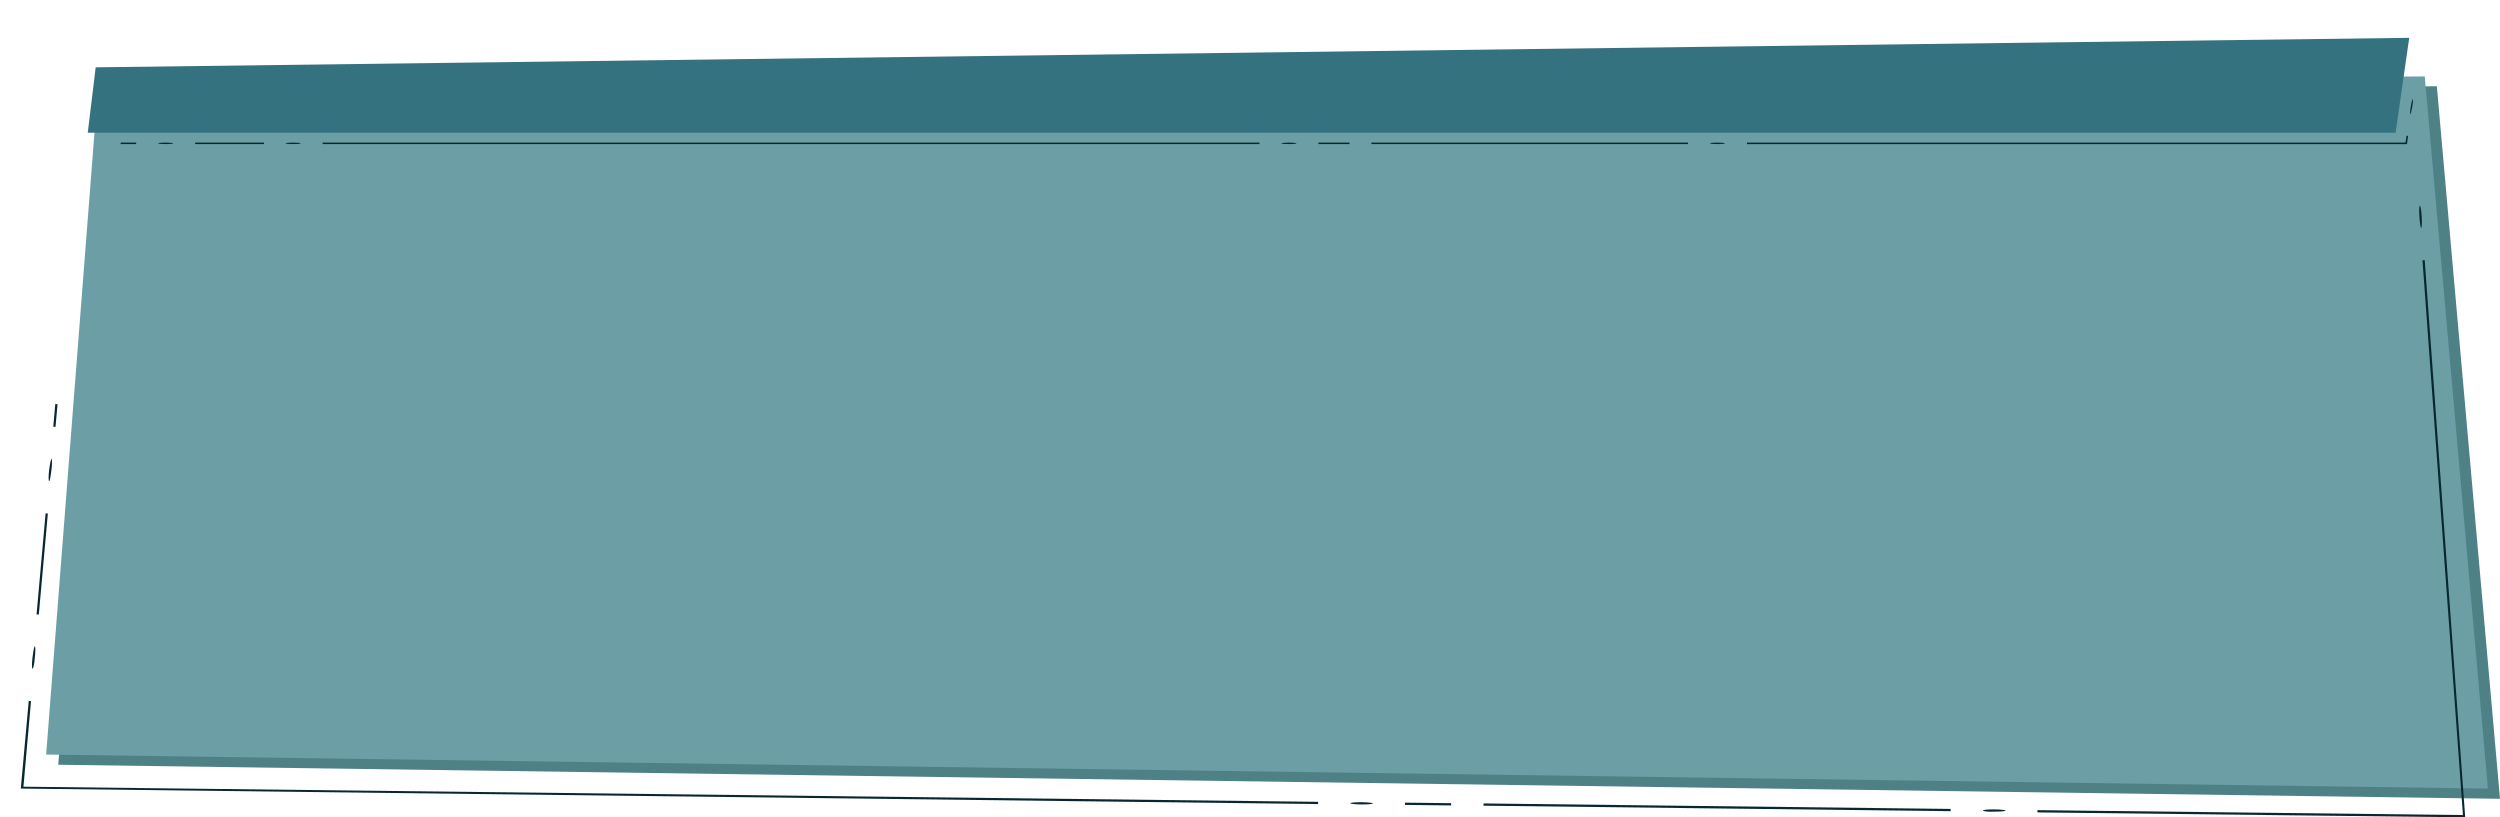 <?xml version="1.0" encoding="utf-8"?>
<!-- Generator: Adobe Illustrator 23.1.0, SVG Export Plug-In . SVG Version: 6.00 Build 0)  -->
<svg version="1.1" id="Layer_1" xmlns="http://www.w3.org/2000/svg" xmlns:xlink="http://www.w3.org/1999/xlink" x="0px" y="0px"
	 width="661px" height="216.1px" viewBox="0 0 661 216.1" style="enable-background:new 0 0 661 216.1;" xml:space="preserve" preserveAspectRatio="none">
<polygon style="fill:#4E8185;" points="661,211.2 15.4,202.2 28.8,28.5 644.3,22.8 "/>
<polygon style="fill:#6C9FA5;" points="657.8,208.5 12.2,199.5 25.7,25.8 641.1,20.2 "/>
<g>
	<g>
		<g>
			<g>
				
					<rect x="453.7" y="151.8" transform="matrix(1.173924e-02 -1 1 1.173924e-02 235.126 664.947)" style="fill:#082831;" width="0.6" height="123.5"/>
				
					<rect x="377.3" y="206.5" transform="matrix(1.173993e-02 -1 1 1.173993e-02 160.545 587.692)" style="fill:#082831;" width="0.6" height="12.2"/>
				
					<rect x="-2.3" y="148.8" transform="matrix(8.902430e-02 -0.996 0.996 8.902430e-02 -138.333 146.891)" style="fill:#082831;" width="26.8" height="0.6"/>
				
					<rect x="11.6" y="109.5" transform="matrix(8.902527e-02 -0.996 0.996 8.902527e-02 -96.012 114.606)" style="fill:#082831;" width="6" height="0.6"/>
				<polygon style="fill:#082831;" points="538.7,214.2 651.2,215.5 640.5,68.8 641.1,68.8 651.8,216.1 538.7,214.8 				"/>
				<polygon style="fill:#082831;" points="8.2,185.4 6.2,208 348.5,212 348.5,212.6 5.5,208.5 7.6,185.3 				"/>
				<path style="fill:#082831;" d="M9.2,170.9c0.2,0,0.2,1.4,0,3c-0.1,1.6-0.4,2.9-0.6,2.9c-0.2,0-0.2-1.4,0-3
					C8.8,172.2,9,170.9,9.2,170.9z"/>
				<path style="fill:#082831;" d="M13.6,121.3c0.2,0,0.2,1.4,0,3s-0.4,2.9-0.6,2.9c-0.2,0-0.2-1.4,0-3
					C13.2,122.6,13.5,121.3,13.6,121.3z"/>
				<path style="fill:#082831;" d="M524.3,214.3c0-0.2,1.3-0.3,3-0.3c1.6,0,3,0.2,3,0.3c0,0.2-1.3,0.3-3,0.3
					C525.6,214.7,524.3,214.5,524.3,214.3z"/>
				<path style="fill:#082831;" d="M357,212.4c0-0.2,1.3-0.3,3-0.3c1.6,0,3,0.2,3,0.3c0,0.2-1.3,0.3-3,0.3
					C358.4,212.7,357,212.5,357,212.4z"/>
				<path style="fill:#082831;" d="M640.2,60.3c-0.2,0-0.4-1.3-0.5-2.9s-0.1-3,0.1-3c0.2,0,0.4,1.3,0.5,2.9S640.3,60.3,640.2,60.3z"
					/>
			</g>
			
				<rect x="639" y="40.6" transform="matrix(0.997 -7.245030e-02 7.245030e-02 0.997 -1.759 46.438)" style="fill:none;" width="0.6" height="13.8"/>
		</g>
	</g>
</g>
<polygon style="fill:#357280;" points="633.4,35.1 23.2,35.1 25.3,17.8 637,10 "/>
<g>
	<g>
		<g>
			<g>
				<rect x="362.6" y="37.7" style="fill:#082831;" width="83.7" height="0.4"/>
				<rect x="348.6" y="37.7" style="fill:#082831;" width="8.2" height="0.4"/>
				<rect x="51.6" y="37.7" style="fill:#082831;" width="18.2" height="0.4"/>
				<rect x="31.9" y="37.7" style="fill:#082831;" width="4.1" height="0.4"/>
				<polygon style="fill:#082831;" points="461.9,37.7 636,37.7 636.3,35.9 636.7,35.9 636.4,38.1 461.9,38.1 				"/>
				<rect x="85.3" y="37.7" style="fill:#082831;" width="247.7" height="0.4"/>
				<ellipse style="fill:#082831;" cx="77.5" cy="37.9" rx="2" ry="0.2"/>
				<ellipse style="fill:#082831;" cx="43.8" cy="37.9" rx="2" ry="0.2"/>
				<ellipse style="fill:#082831;" cx="454.1" cy="37.9" rx="2" ry="0.2"/>
				<ellipse style="fill:#082831;" cx="340.8" cy="37.9" rx="2" ry="0.2"/>
				<path style="fill:#082831;" d="M637.3,30.2c-0.1,0-0.1-0.9,0.1-2c0.2-1.1,0.4-2,0.5-2c0.1,0,0.1,0.9-0.1,2
					C637.6,29.3,637.4,30.2,637.3,30.2z"/>
			</g>
			
				<rect x="633.8" y="21.4" transform="matrix(0.14 -0.99 0.99 0.14 527.96 650.818)" style="fill:none;" width="9.3" height="0.4"/>
		</g>
	</g>
</g>
</svg>

